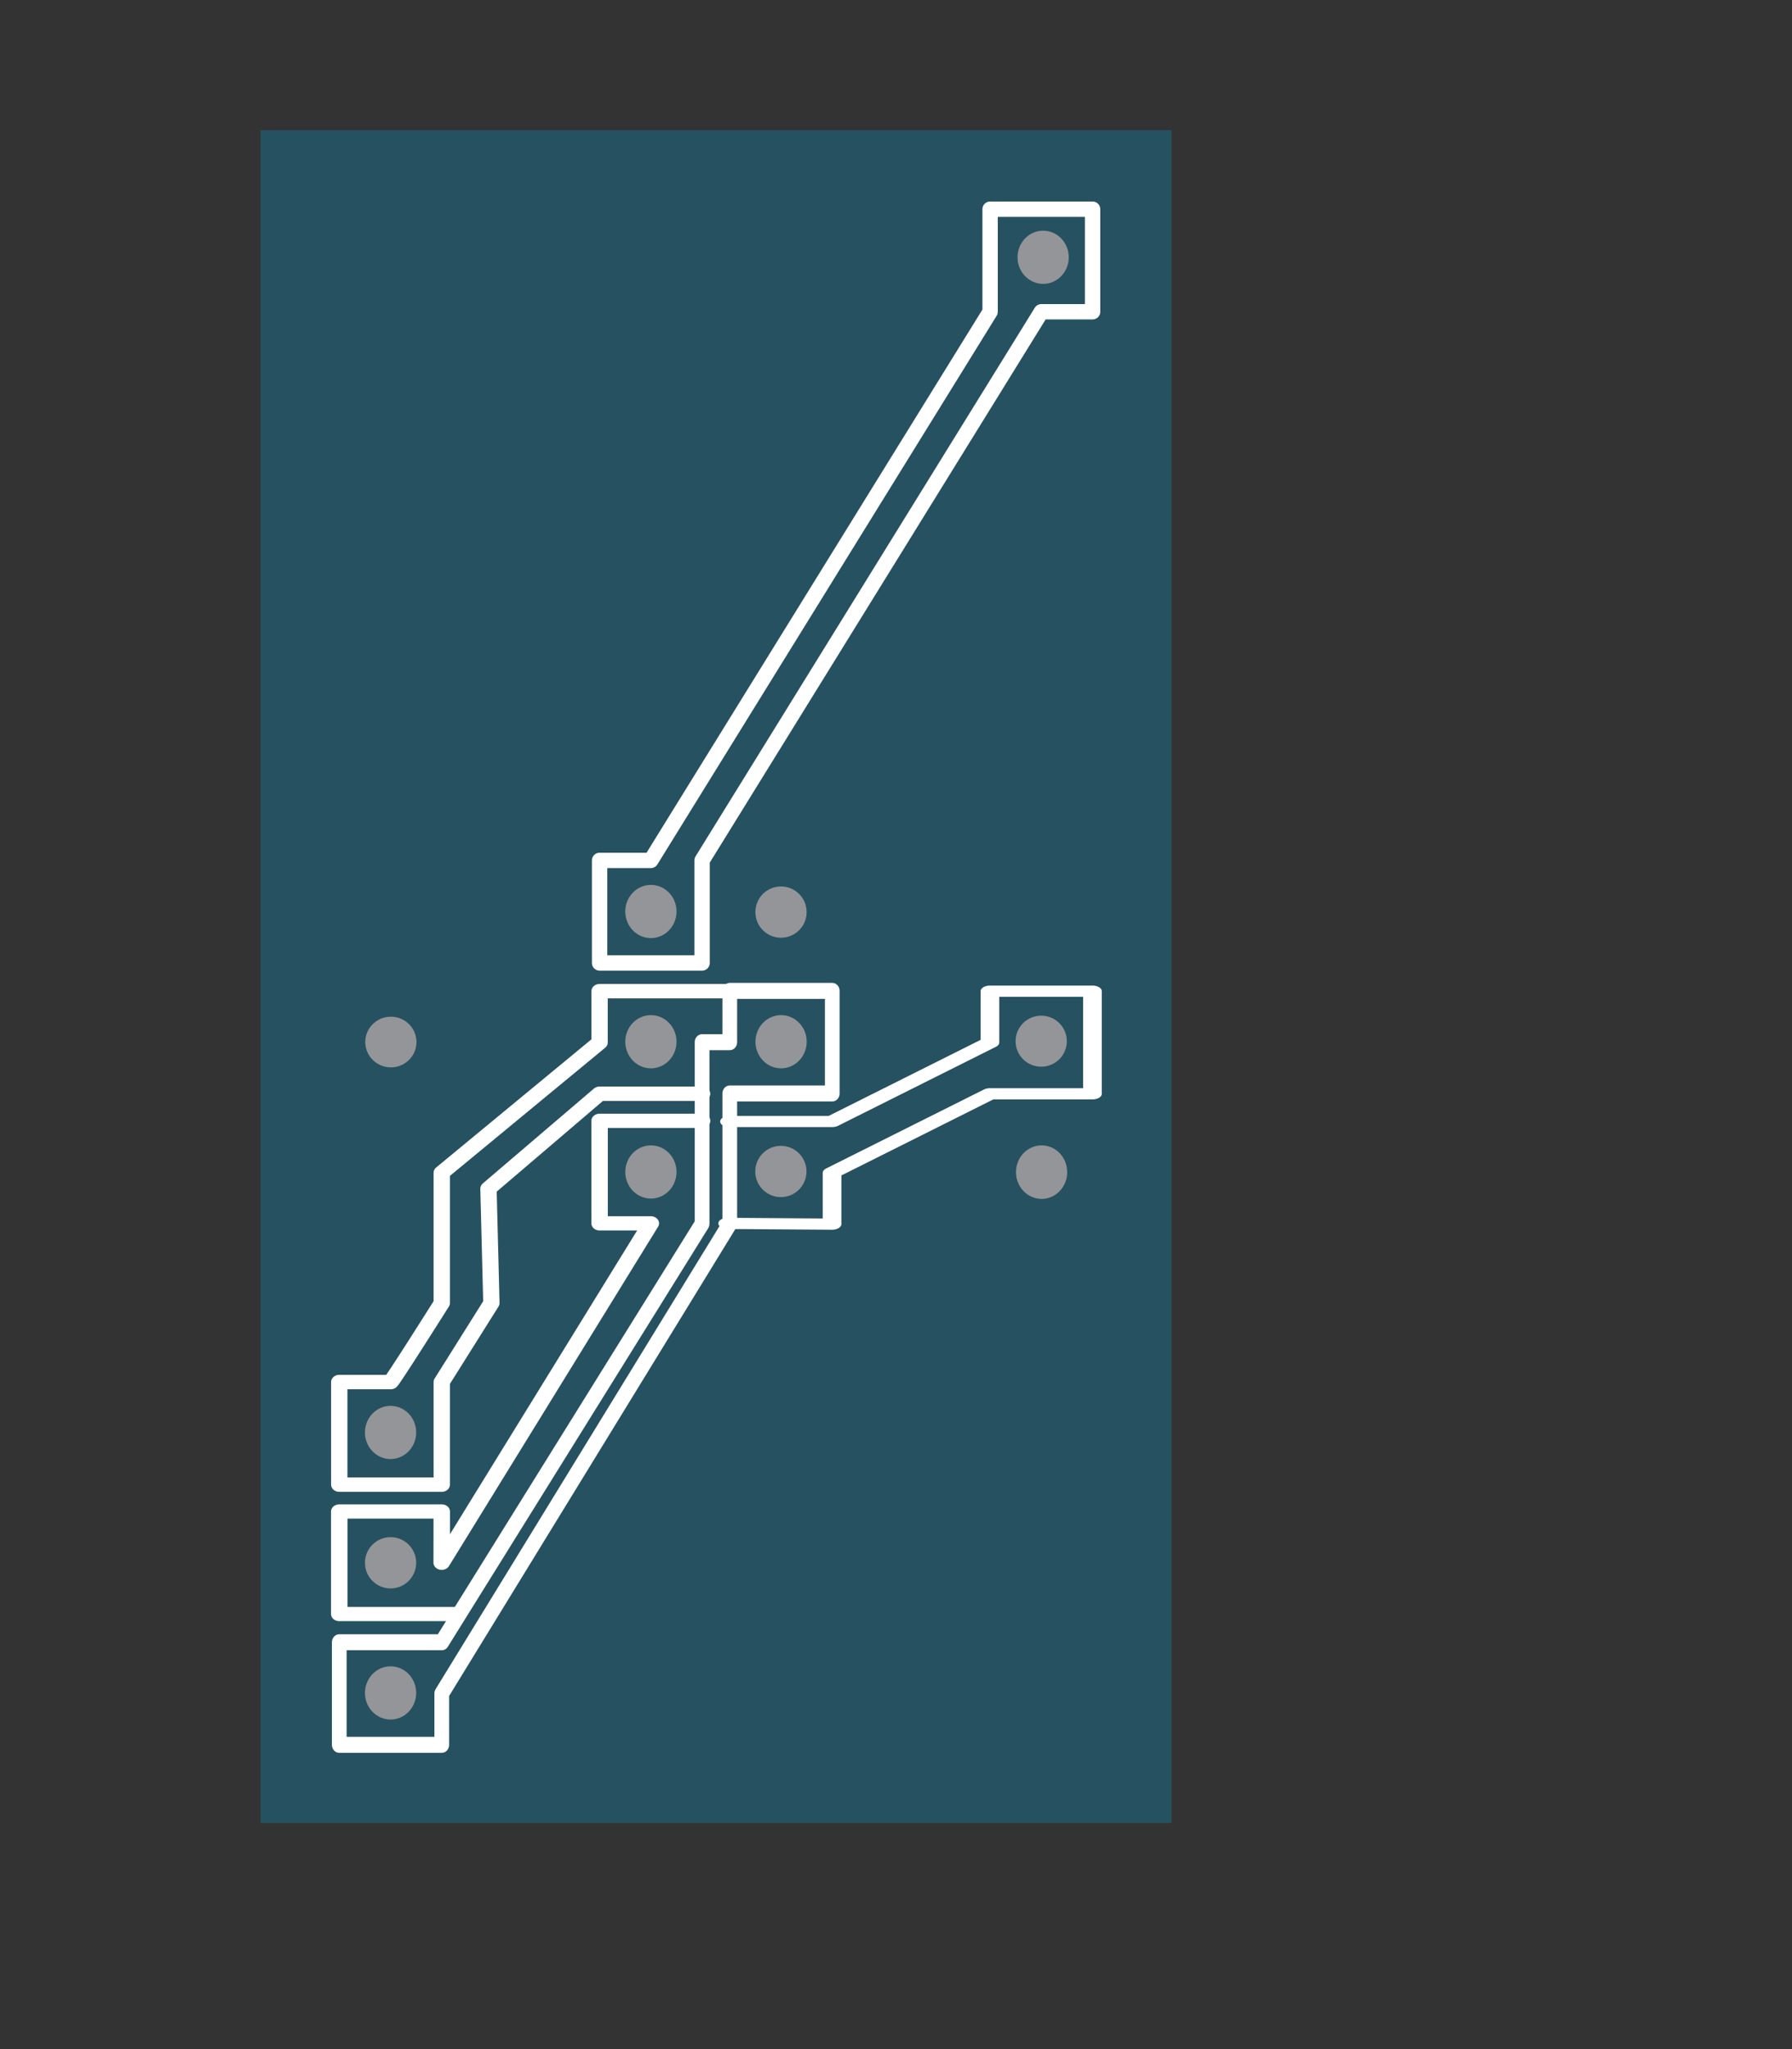 <?xml version="1.0" encoding="UTF-8" standalone="no"?>
<!DOCTYPE svg PUBLIC "-//W3C//DTD SVG 1.1//EN" "http://www.w3.org/Graphics/SVG/1.1/DTD/svg11.dtd">
<svg width="100%" height="100%" viewBox="0 0 413 472" version="1.1" xmlns="http://www.w3.org/2000/svg" xmlns:xlink="http://www.w3.org/1999/xlink" xml:space="preserve" xmlns:serif="http://www.serif.com/" style="fill-rule:evenodd;clip-rule:evenodd;stroke-linecap:round;stroke-linejoin:round;stroke-miterlimit:1.5;">
    <rect x="0" y="0" width="413" height="472" fill="#333333" stroke="none"/>
    <g id="Cutout" transform="matrix(-1.849,1.75339e-18,0,0.86,392.847,-104.438)">
        <rect x="66.437" y="156.301" width="113.563" height="453.423" style="fill:rgb(0,174,239);fill-opacity:0.25;"/>
    </g>
    <g id="Isolation" transform="matrix(-1,0,0,1,361.646,-143.244)">
        <g transform="matrix(1.025,0,0,0.614,-2.845,188.173)">
            <path d="M191.98,385.789L168.516,386.062L168.516,366.813L133.015,337.169L109.963,337.169L109.963,298.671L133.015,298.671L133.015,317.92L168.516,347.564L191.568,347.564" style="fill:none;stroke:white;stroke-width:4.2px;"/>
        </g>
        <g id="Vcc-trace" serif:id="Vcc trace" transform="matrix(1,0,0,1,-0.387,38.95)">
            <path d="M122.034,176.105L200.223,302.483L200.223,326.105L223.845,326.105L223.845,302.483L212.034,302.483L133.845,176.105L133.845,152.483L110.223,152.483L110.223,176.105L122.034,176.105Z" style="fill:none;stroke:white;stroke-width:3.54px;"/>
        </g>
        <g transform="matrix(-1,0,0,0.865,392.557,218.253)">
            <path d="M136.571,343.092L109.099,343.092L109.099,315.785L132.721,315.785L132.707,329.438L180.91,239.055L169.099,239.055L169.099,211.749L192.721,211.749" style="fill:none;stroke:white;stroke-width:3.79px;"/>
        </g>
        <g transform="matrix(-1,0,0,1.087,391.503,142.689)">
            <path d="M198.046,221.358L191.668,221.358L191.668,259.833L131.668,348.52L108.046,348.52L108.046,370.257L131.668,370.257L131.668,359.388L198.046,259.833L198.046,232.227L221.668,232.227L221.668,210.49L198.046,210.49L198.046,221.358Z" style="fill:none;stroke:white;stroke-width:3.39px;"/>
        </g>
        <g transform="matrix(1,0,0,0.884,1.184,77.171)">
            <path d="M192.274,333.011L222.274,333.011L222.274,346.377L258.652,380.328L258.652,414.278C258.652,414.278 270.528,435.579 270.463,434.863L282.274,434.863L282.274,461.595L258.652,461.595L258.652,434.863L247.215,414.278L247.885,384.47L222.274,359.744L198.652,359.744" style="fill:none;stroke:white;stroke-width:3.76px;"/>
        </g>
    </g>
    <g id="Holes" transform="matrix(-1,0,0,1,391.373,-148.417)">
        <g transform="matrix(1.646,0,0,1.637,14.593,-168.86)">
            <ellipse cx="119.572" cy="358.656" rx="3.588" ry="3.607" style="fill:rgb(147,149,152);"/>
        </g>
        <g transform="matrix(1.646,0,0,1.63,-45.407,-196.358)">
            <ellipse cx="119.572" cy="358.656" rx="3.588" ry="3.607" style="fill:rgb(147,149,152);"/>
        </g>
        <g transform="matrix(1.237,0,0,1.122,3.005,-17.798)">
            <ellipse cx="119.898" cy="388.781" rx="4.772" ry="5.497" style="fill:rgb(147,149,152);"/>
        </g>
        <g transform="matrix(1.38,0,0,1.284,-37.53,-43.717)">
            <ellipse cx="180.367" cy="313.263" rx="4.279" ry="4.6" style="fill:rgb(147,149,152);"/>
        </g>
        <g transform="matrix(1.196,0,0,1.271,-21.153,-68.577)">
            <ellipse cx="269.601" cy="359.576" rx="4.936" ry="4.592" style="fill:rgb(147,149,152);"/>
        </g>
        <g transform="matrix(1.317,0,0,1.209,-7.163,-8.792)">
            <ellipse cx="120.065" cy="179.052" rx="4.484" ry="5.069" style="fill:rgb(147,149,152);"/>
        </g>
        <g transform="matrix(1.317,0,0,1.209,83.234,141.901)">
            <ellipse cx="120.065" cy="179.052" rx="4.484" ry="5.069" style="fill:rgb(147,149,152);"/>
        </g>
        <g transform="matrix(1.317,0,0,1.209,83.234,171.901)">
            <ellipse cx="120.065" cy="179.052" rx="4.484" ry="5.069" style="fill:rgb(147,149,152);"/>
        </g>
        <g transform="matrix(1.317,0,0,1.209,83.234,201.901)">
            <ellipse cx="120.065" cy="179.052" rx="4.484" ry="5.069" style="fill:rgb(147,149,152);"/>
        </g>
        <g transform="matrix(1.317,0,0,1.209,53.234,171.901)">
            <ellipse cx="120.065" cy="179.052" rx="4.484" ry="5.069" style="fill:rgb(147,149,152);"/>
        </g>
        <g transform="matrix(1.317,0,0,1.209,143.234,261.901)">
            <ellipse cx="120.065" cy="179.052" rx="4.484" ry="5.069" style="fill:rgb(147,149,152);"/>
        </g>
        <g transform="matrix(1.317,0,0,1.165,143.234,299.801)">
            <ellipse cx="120.065" cy="179.052" rx="4.484" ry="5.069" style="fill:rgb(147,149,152);"/>
        </g>
        <g transform="matrix(1.317,0,0,1.209,143.234,321.901)">
            <ellipse cx="120.065" cy="179.052" rx="4.484" ry="5.069" style="fill:rgb(147,149,152);"/>
        </g>
    </g>
</svg>
